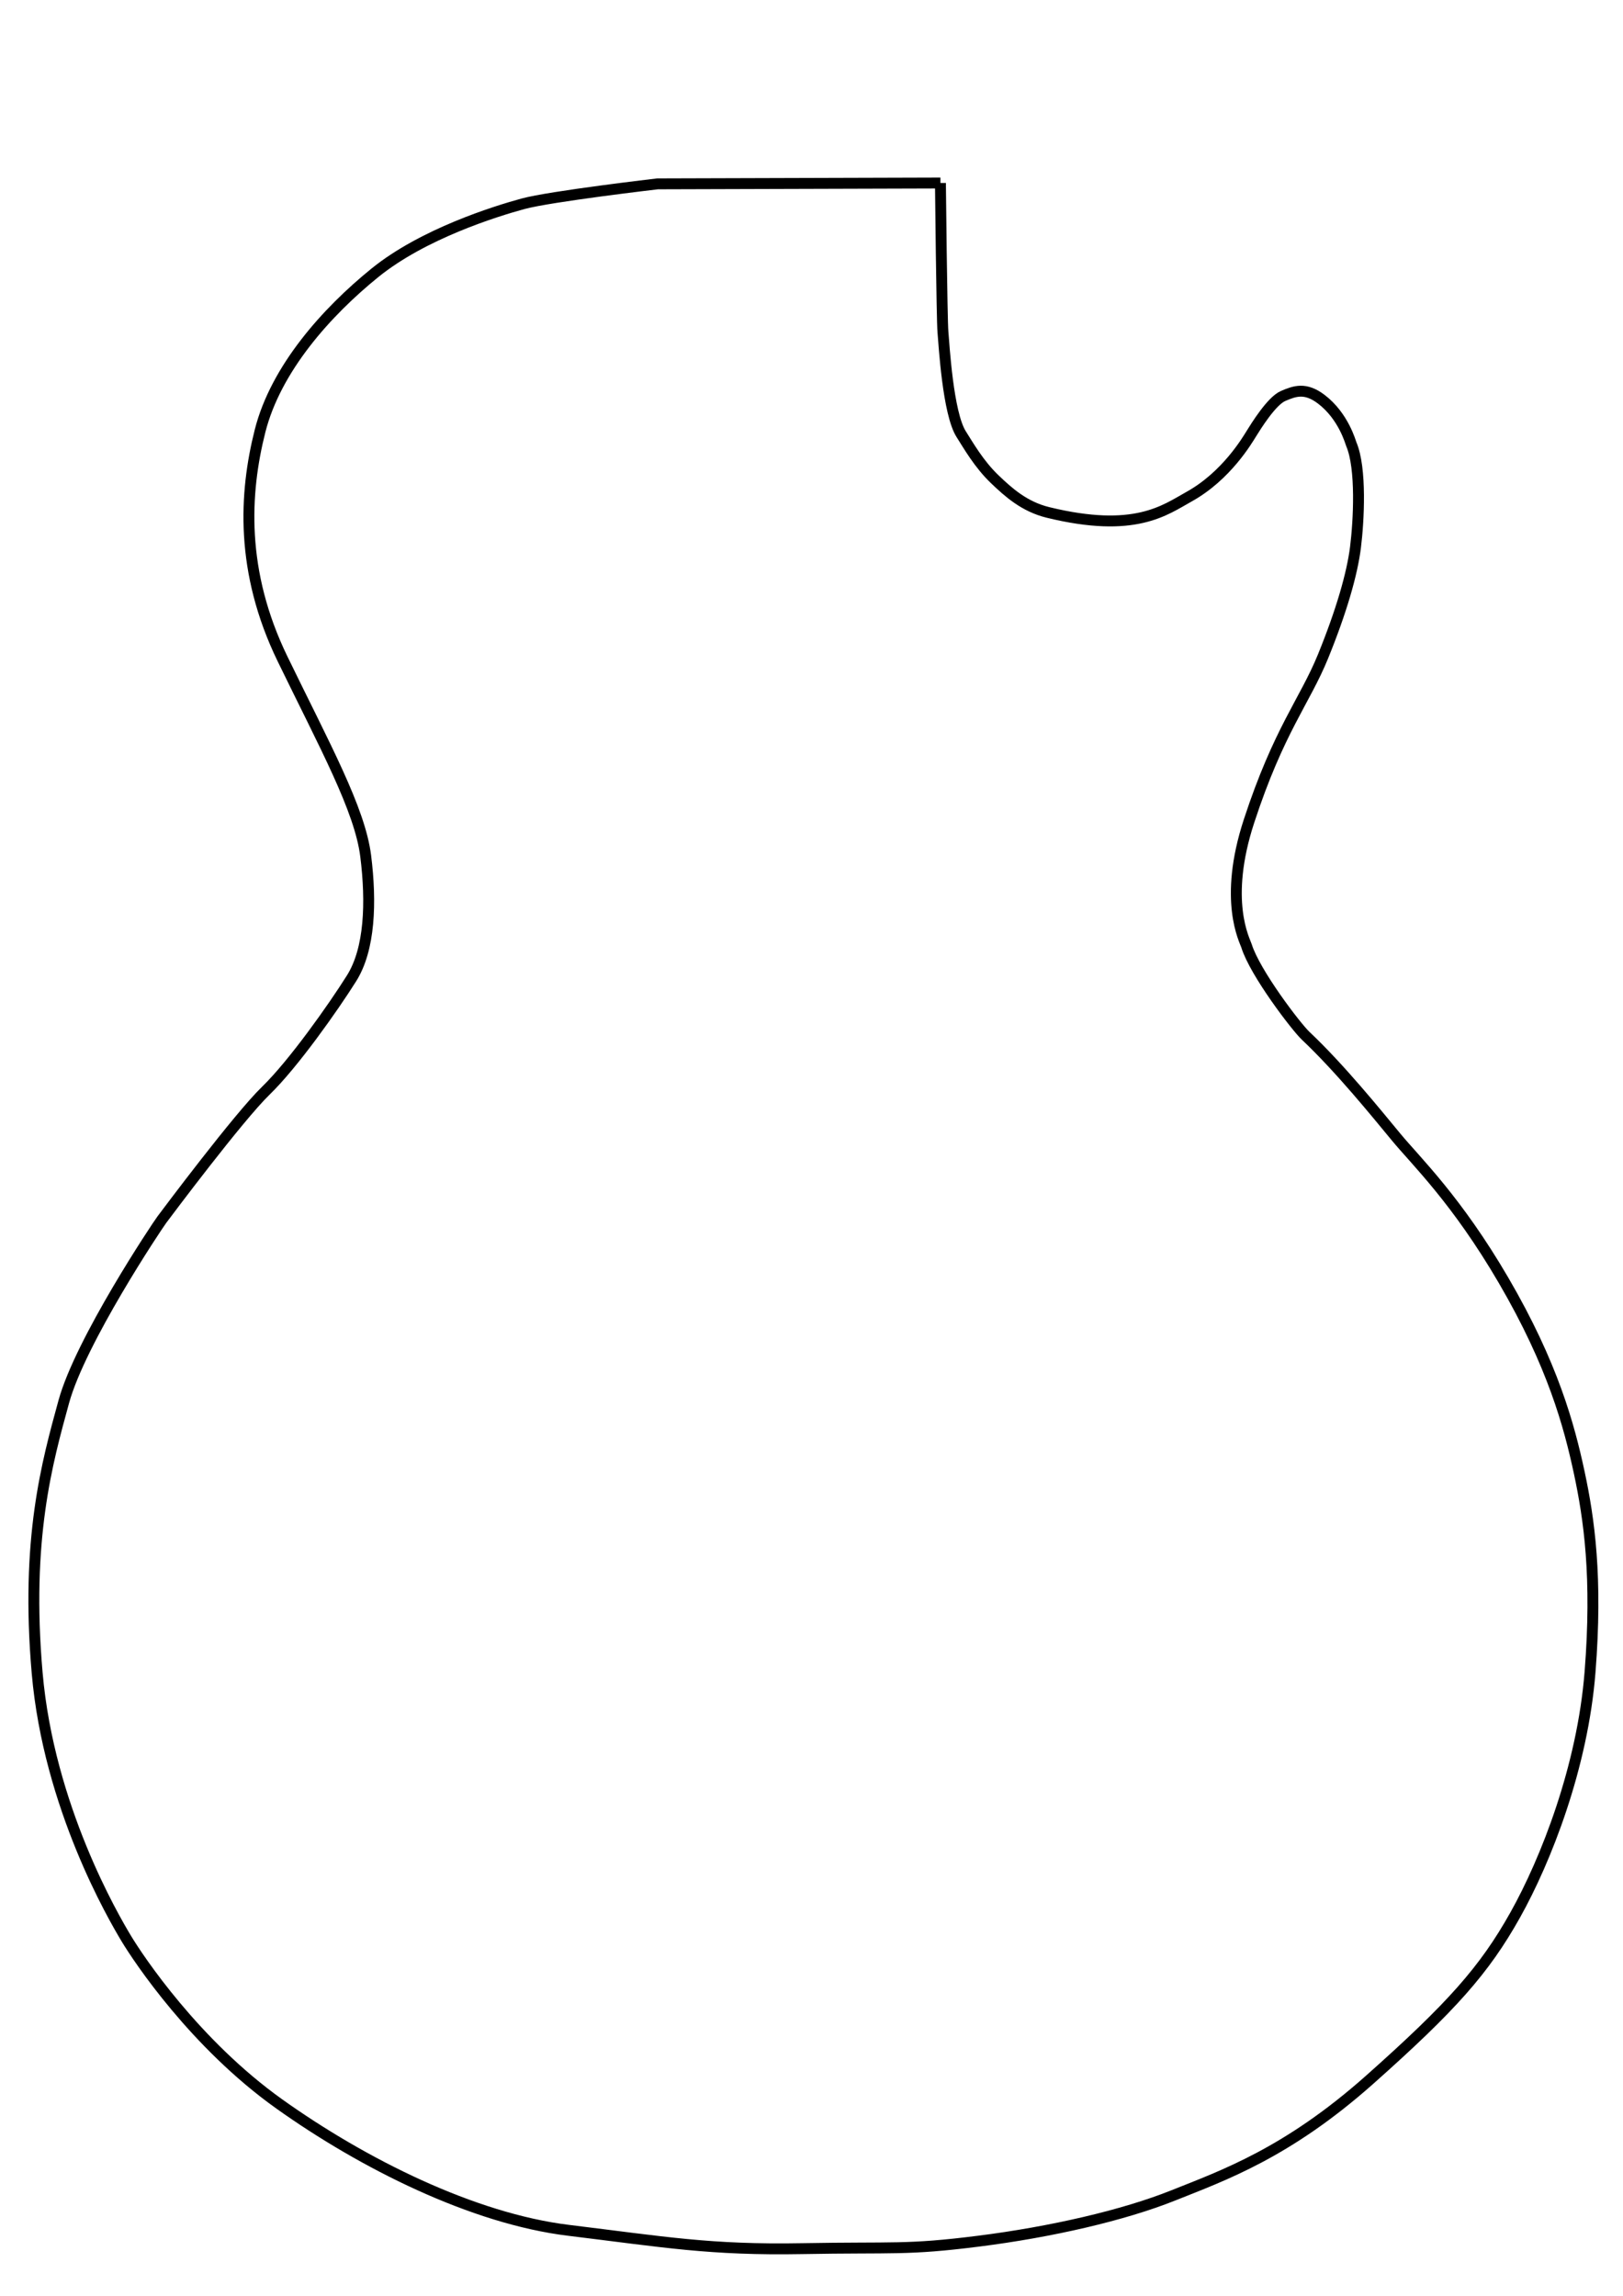 <?xml version="1.0" encoding="UTF-8" standalone="no"?>
<!-- Created with Inkscape (http://www.inkscape.org/) -->

<svg
   xmlns:dc="http://purl.org/dc/elements/1.1/"
   xmlns:cc="http://creativecommons.org/ns#"
   xmlns:rdf="http://www.w3.org/1999/02/22-rdf-syntax-ns#"
   xmlns:svg="http://www.w3.org/2000/svg"
   xmlns="http://www.w3.org/2000/svg"
   xmlns:sodipodi="http://sodipodi.sourceforge.net/DTD/sodipodi-0.dtd"
   xmlns:inkscape="http://www.inkscape.org/namespaces/inkscape"
   width="210mm"
   height="297mm"
   viewBox="0 0 744.094 1052.362"
   id="svg2"
   version="1.1"
   inkscape:version="0.91 r13725"
   sodipodi:docname="les-paul.svg">
  <defs
     id="defs4" />
  <sodipodi:namedview
     id="base"
     pagecolor="#ffffff"
     bordercolor="#666666"
     borderopacity="1.0"
     inkscape:pageopacity="0.0"
     inkscape:pageshadow="2"
     inkscape:zoom="0.7"
     inkscape:cx="-17.366989"
     inkscape:cy="484.71266"
     inkscape:document-units="px"
     inkscape:current-layer="layer1"
     showgrid="false"
     inkscape:window-width="2048"
     inkscape:window-height="1100"
     inkscape:window-x="0"
     inkscape:window-y="24"
     inkscape:window-maximized="1" />
  <g
     inkscape:label="les paul"
     inkscape:groupmode="layer"
     id="layer1">
    <path
       inkscape:connector-curvature="0"
       id="path4249"
       style="fill:none;stroke:#000000;stroke-width:5;stroke-linecap:butt;stroke-linejoin:miter;stroke-miterlimit:4;stroke-dasharray:none;stroke-opacity:1"
       d="m 431.161,83.892 c 0,0 -129.653,0.381 -129.653,0.381 0,0 -49.192,5.72 -61.776,9.152 -12.584,3.432 -45.76,13.728 -67.877,31.651 -22.117,17.923 -45.379,43.853 -52.624,72.453 -7.245,28.6 -9.152,64.445 10.296,104.485 19.448,40.04 35.464,69.021 38.133,90.376 2.669,21.355 1.907,42.709 -6.483,56.056 -8.389,13.347 -26.693,39.277 -39.277,51.48 -12.584,12.203 -45.379,56.056 -47.667,59.106 -2.288,3.051 -37.37,55.674 -44.997,83.512 -7.627,27.837 -17.541,62.92 -12.203,124.314 5.339,61.394 35.083,112.112 40.803,121.645 5.72,9.533 31.651,48.429 70.165,75.885 38.515,27.456 88.85,52.624 132.704,57.962 43.853,5.339 64.826,9.152 107.154,8.389 42.328,-0.763 47.667,0.763 80.842,-3.432 33.176,-4.195 66.352,-11.821 89.232,-20.973 22.88,-9.152 52.242,-19.448 89.994,-53.005 37.752,-33.557 52.624,-50.336 66.733,-75.504 14.109,-25.168 30.888,-67.877 34.32,-111.349 3.432,-43.472 -0.381,-70.165 -4.957,-91.52 -4.576,-21.355 -12.075,-49.318 -34.701,-88.088 -21.482,-36.81 -40.04,-54.53 -49.192,-65.589 -9.152,-11.059 -25.677,-31.524 -41.565,-46.523 -4.314,-4.072 -23.261,-28.854 -27.075,-41.184 -0.784,-2.536 -10.805,-20.719 1.144,-57.2 13.65,-41.678 25.549,-54.912 33.939,-75.504 8.389,-20.592 13.347,-37.752 14.872,-49.955 1.525,-12.203 2.796,-36.227 -1.907,-47.285 -0.359,-0.844 -3.559,-12.838 -13.728,-20.592 -7.341,-5.597 -12.203,-3.813 -17.541,-1.525 -5.339,2.288 -12.584,14.109 -14.491,17.16 -1.907,3.051 -11.44,19.448 -28.6,28.981 -11.192,6.218 -24.897,16.965 -64.699,7.245 -10.932,-2.669 -18.177,-9.279 -24.299,-15.106 -7.407,-7.049 -12.329,-15.804 -15.486,-20.739 -6.101,-9.533 -7.881,-41.056 -8.389,-46.904 -0.496,-5.698 -1.144,-68.258 -1.144,-68.258 z" />
  </g>
</svg>
